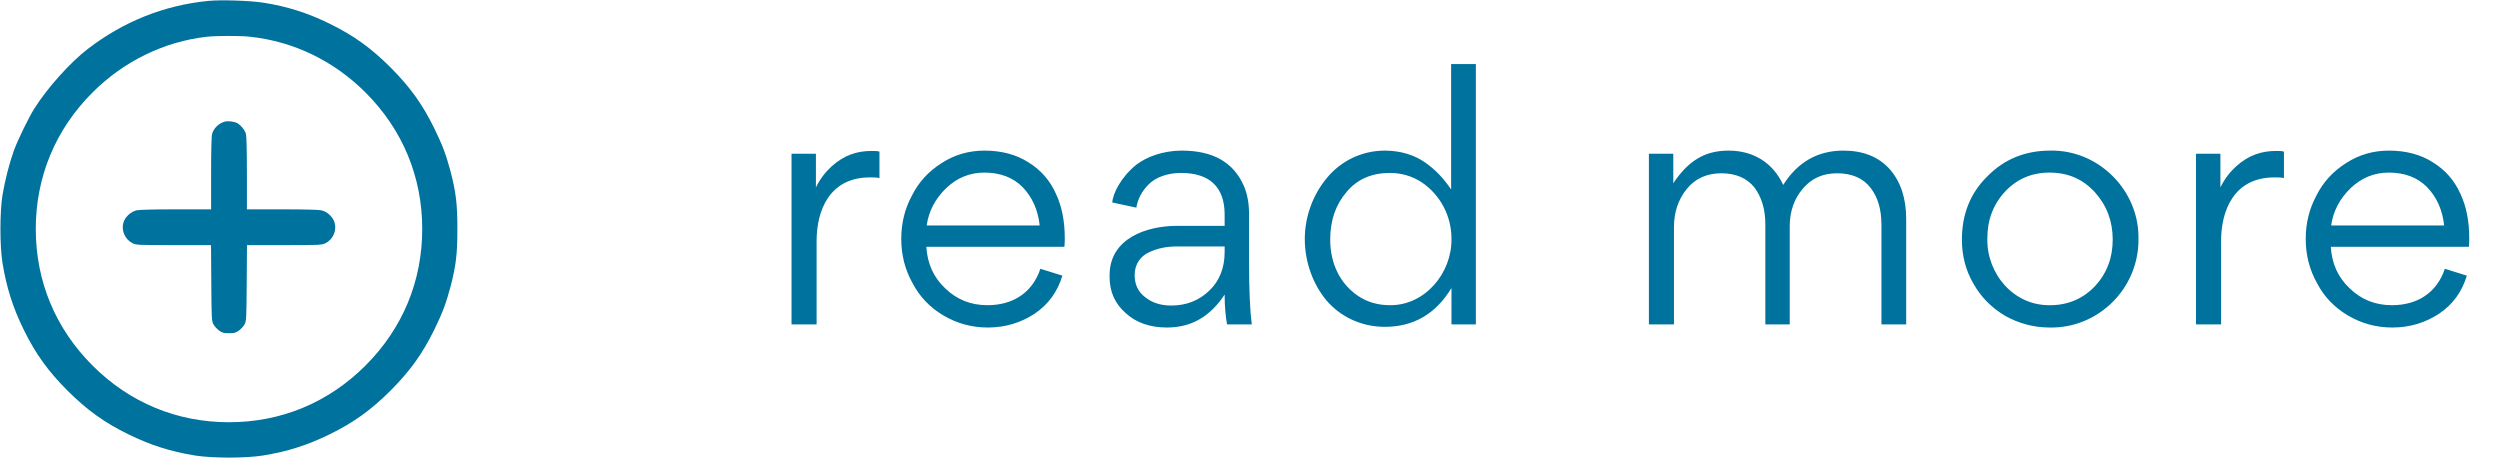 <svg width="131" height="24" viewBox="0 0 131 24" fill="none" xmlns="http://www.w3.org/2000/svg">
<path d="M41.476 8.054V17H42.79V12.626C42.79 11.042 43.456 9.296 45.58 9.296C45.76 9.296 45.94 9.296 46.084 9.332V7.946C45.994 7.91 45.85 7.91 45.652 7.91C45.292 7.91 44.932 7.964 44.59 8.09C43.906 8.342 43.186 8.936 42.754 9.818V8.054H41.476ZM55.776 12.932C55.794 12.734 55.794 12.59 55.794 12.5C55.794 11.6 55.65 10.826 55.326 10.142C55.02 9.458 54.534 8.9 53.886 8.504C53.238 8.09 52.464 7.892 51.582 7.892C50.772 7.892 50.016 8.108 49.35 8.54C48.666 8.972 48.144 9.53 47.784 10.25C47.406 10.952 47.226 11.708 47.226 12.518C47.226 13.364 47.424 14.138 47.82 14.84C48.198 15.56 48.738 16.118 49.44 16.532C50.142 16.946 50.916 17.162 51.762 17.162C52.68 17.162 53.49 16.91 54.21 16.442C54.93 15.956 55.416 15.29 55.668 14.444L54.516 14.084C54.102 15.326 53.094 15.992 51.744 15.992C50.88 15.992 50.142 15.704 49.53 15.11C48.918 14.534 48.594 13.814 48.54 12.932H55.776ZM48.558 11.816C48.666 11.06 49.008 10.412 49.584 9.854C50.16 9.314 50.808 9.044 51.582 9.044C52.41 9.044 53.076 9.296 53.58 9.8C54.084 10.322 54.39 10.988 54.48 11.816H48.558ZM61.688 11.834C60.086 11.834 58.142 12.482 58.142 14.426V14.516C58.142 15.29 58.429 15.92 58.987 16.406C59.528 16.91 60.266 17.162 61.148 17.162C62.425 17.162 63.416 16.586 64.171 15.434C64.171 16.082 64.225 16.604 64.297 17H65.594C65.504 16.334 65.45 15.236 65.45 13.742V11.222C65.45 10.646 65.359 10.16 65.18 9.746C64.639 8.504 63.559 7.892 61.922 7.892C60.95 7.892 60.086 8.216 59.545 8.63C58.736 9.278 58.303 10.16 58.285 10.61L59.545 10.88C59.617 10.43 59.834 10.016 60.194 9.656C60.553 9.296 61.166 9.062 61.886 9.062C63.38 9.062 64.171 9.8 64.171 11.24V11.834H61.688ZM64.171 13.22C64.171 14.03 63.901 14.714 63.38 15.218C62.84 15.74 62.173 16.01 61.382 16.01C60.824 16.01 60.373 15.866 60.014 15.578C59.636 15.29 59.456 14.912 59.456 14.408C59.456 13.85 59.761 13.418 60.212 13.22C60.661 13.004 61.148 12.914 61.669 12.914H64.171V13.22ZM68.371 12.518C68.371 13.742 68.803 14.894 69.505 15.74C70.225 16.586 71.323 17.126 72.565 17.126C74.059 17.126 75.229 16.46 76.057 15.092V17H77.335V3.356H76.039V9.926C75.643 9.35 75.247 8.918 74.689 8.522C74.131 8.126 73.393 7.892 72.565 7.892C71.341 7.892 70.243 8.45 69.523 9.332C68.803 10.196 68.371 11.348 68.371 12.518ZM72.835 15.992C72.205 15.992 71.647 15.83 71.161 15.506C70.207 14.858 69.703 13.796 69.703 12.554C69.703 11.546 69.991 10.718 70.567 10.052C71.125 9.386 71.881 9.062 72.835 9.062C73.429 9.062 73.987 9.224 74.491 9.548C75.481 10.214 76.057 11.33 76.057 12.5C76.093 14.3 74.671 16.01 72.835 15.992ZM93.782 17V11.852C93.782 11.078 94.016 10.412 94.466 9.89C94.916 9.35 95.51 9.08 96.266 9.08C97.058 9.08 97.634 9.35 98.012 9.836C98.408 10.34 98.588 10.988 98.588 11.798V17H99.884V11.474C99.884 10.394 99.596 9.53 99.038 8.882C98.444 8.216 97.634 7.892 96.59 7.892C95.258 7.892 94.196 8.486 93.44 9.692C92.9 8.522 91.874 7.892 90.578 7.892C89.3 7.892 88.454 8.45 87.68 9.602V8.054H86.402V17H87.716V11.906C87.716 11.132 87.932 10.466 88.382 9.908C88.832 9.35 89.444 9.08 90.2 9.08C90.956 9.08 91.532 9.332 91.928 9.818C92.306 10.322 92.504 10.97 92.504 11.744V17H93.782ZM107.394 17.162C109.968 17.216 112.092 15.092 112.056 12.5C112.092 9.98 109.968 7.838 107.43 7.892C106.116 7.892 105.018 8.342 104.136 9.242C103.236 10.124 102.804 11.24 102.804 12.554C102.804 13.4 103.002 14.174 103.416 14.876C103.812 15.578 104.37 16.136 105.072 16.55C105.774 16.946 106.566 17.162 107.394 17.162ZM107.43 15.992C105.522 16.028 104.1 14.354 104.136 12.5C104.136 11.528 104.442 10.718 105.054 10.052C105.666 9.386 106.458 9.044 107.394 9.044C108.366 9.044 109.14 9.386 109.77 10.07C110.4 10.772 110.706 11.6 110.706 12.554C110.706 13.508 110.4 14.318 109.788 14.984C109.158 15.65 108.366 15.992 107.43 15.992ZM115.071 8.054V17H116.385V12.626C116.385 11.042 117.051 9.296 119.175 9.296C119.355 9.296 119.535 9.296 119.679 9.332V7.946C119.589 7.91 119.445 7.91 119.247 7.91C118.887 7.91 118.527 7.964 118.185 8.09C117.501 8.342 116.781 8.936 116.349 9.818V8.054H115.071ZM129.37 12.932C129.388 12.734 129.388 12.59 129.388 12.5C129.388 11.6 129.244 10.826 128.92 10.142C128.614 9.458 128.128 8.9 127.48 8.504C126.832 8.09 126.058 7.892 125.176 7.892C124.366 7.892 123.61 8.108 122.944 8.54C122.26 8.972 121.738 9.53 121.378 10.25C121 10.952 120.82 11.708 120.82 12.518C120.82 13.364 121.018 14.138 121.414 14.84C121.792 15.56 122.332 16.118 123.034 16.532C123.736 16.946 124.51 17.162 125.356 17.162C126.274 17.162 127.084 16.91 127.804 16.442C128.524 15.956 129.01 15.29 129.262 14.444L128.11 14.084C127.696 15.326 126.688 15.992 125.338 15.992C124.474 15.992 123.736 15.704 123.124 15.11C122.512 14.534 122.188 13.814 122.134 12.932H129.37ZM122.152 11.816C122.26 11.06 122.602 10.412 123.178 9.854C123.754 9.314 124.402 9.044 125.176 9.044C126.004 9.044 126.67 9.296 127.174 9.8C127.678 10.322 127.984 10.988 128.074 11.816H122.152Z" fill="#00729E"/>
<path d="M10.922 0.047C8.606 0.272 6.469 1.125 4.594 2.569C3.68 3.272 2.494 4.594 1.809 5.672C1.514 6.136 0.938 7.317 0.731 7.88C0.502 8.508 0.253 9.473 0.131 10.219C-0.014 11.133 -0.014 12.867 0.131 13.781C0.342 15.075 0.675 16.116 1.242 17.273C1.861 18.534 2.503 19.43 3.534 20.466C4.57 21.497 5.466 22.139 6.727 22.758C7.884 23.325 8.925 23.658 10.219 23.869C11.133 24.014 12.867 24.014 13.781 23.869C15.075 23.658 16.116 23.325 17.273 22.758C18.534 22.139 19.43 21.497 20.466 20.466C21.497 19.43 22.139 18.534 22.758 17.273C23.17 16.434 23.377 15.886 23.602 15.042C23.897 13.917 23.967 13.303 23.967 12C23.967 10.697 23.897 10.083 23.602 8.958C23.377 8.114 23.17 7.566 22.758 6.727C22.139 5.466 21.497 4.57 20.466 3.534C19.43 2.503 18.534 1.861 17.273 1.242C16.12 0.675 15.052 0.338 13.805 0.141C13.116 0.033 11.578 -0.019 10.922 0.047ZM13.116 1.927C15.403 2.175 17.494 3.192 19.153 4.847C21.098 6.792 22.125 9.267 22.125 12C22.125 14.733 21.098 17.208 19.153 19.153C17.208 21.098 14.733 22.125 12 22.125C9.267 22.125 6.792 21.098 4.847 19.153C2.902 17.208 1.875 14.733 1.875 12C1.875 9.267 2.902 6.792 4.847 4.847C6.483 3.211 8.597 2.18 10.828 1.927C11.344 1.87 12.591 1.866 13.116 1.927Z" fill="#00729E"/>
<path d="M11.789 6.37C11.475 6.45 11.194 6.717 11.114 7.017C11.081 7.13 11.062 7.908 11.062 9.08V10.969H9.234C8.058 10.969 7.322 10.988 7.163 11.02C6.858 11.086 6.558 11.363 6.469 11.658C6.342 12.075 6.553 12.553 6.947 12.745C7.148 12.839 7.209 12.844 9.108 12.844H11.058L11.072 14.822C11.086 16.73 11.091 16.814 11.184 16.992C11.236 17.095 11.372 17.241 11.48 17.32C11.653 17.442 11.719 17.461 12 17.461C12.281 17.461 12.347 17.442 12.52 17.32C12.628 17.241 12.764 17.095 12.816 16.992C12.909 16.814 12.914 16.73 12.928 14.822L12.942 12.844H14.892C16.791 12.844 16.852 12.839 17.053 12.745C17.447 12.553 17.658 12.075 17.531 11.658C17.442 11.363 17.142 11.086 16.837 11.02C16.678 10.988 15.942 10.969 14.766 10.969H12.938V9.08C12.938 7.908 12.919 7.13 12.886 7.017C12.834 6.816 12.609 6.544 12.427 6.45C12.262 6.366 11.963 6.328 11.789 6.37Z" fill="#00729E"/>
</svg>
